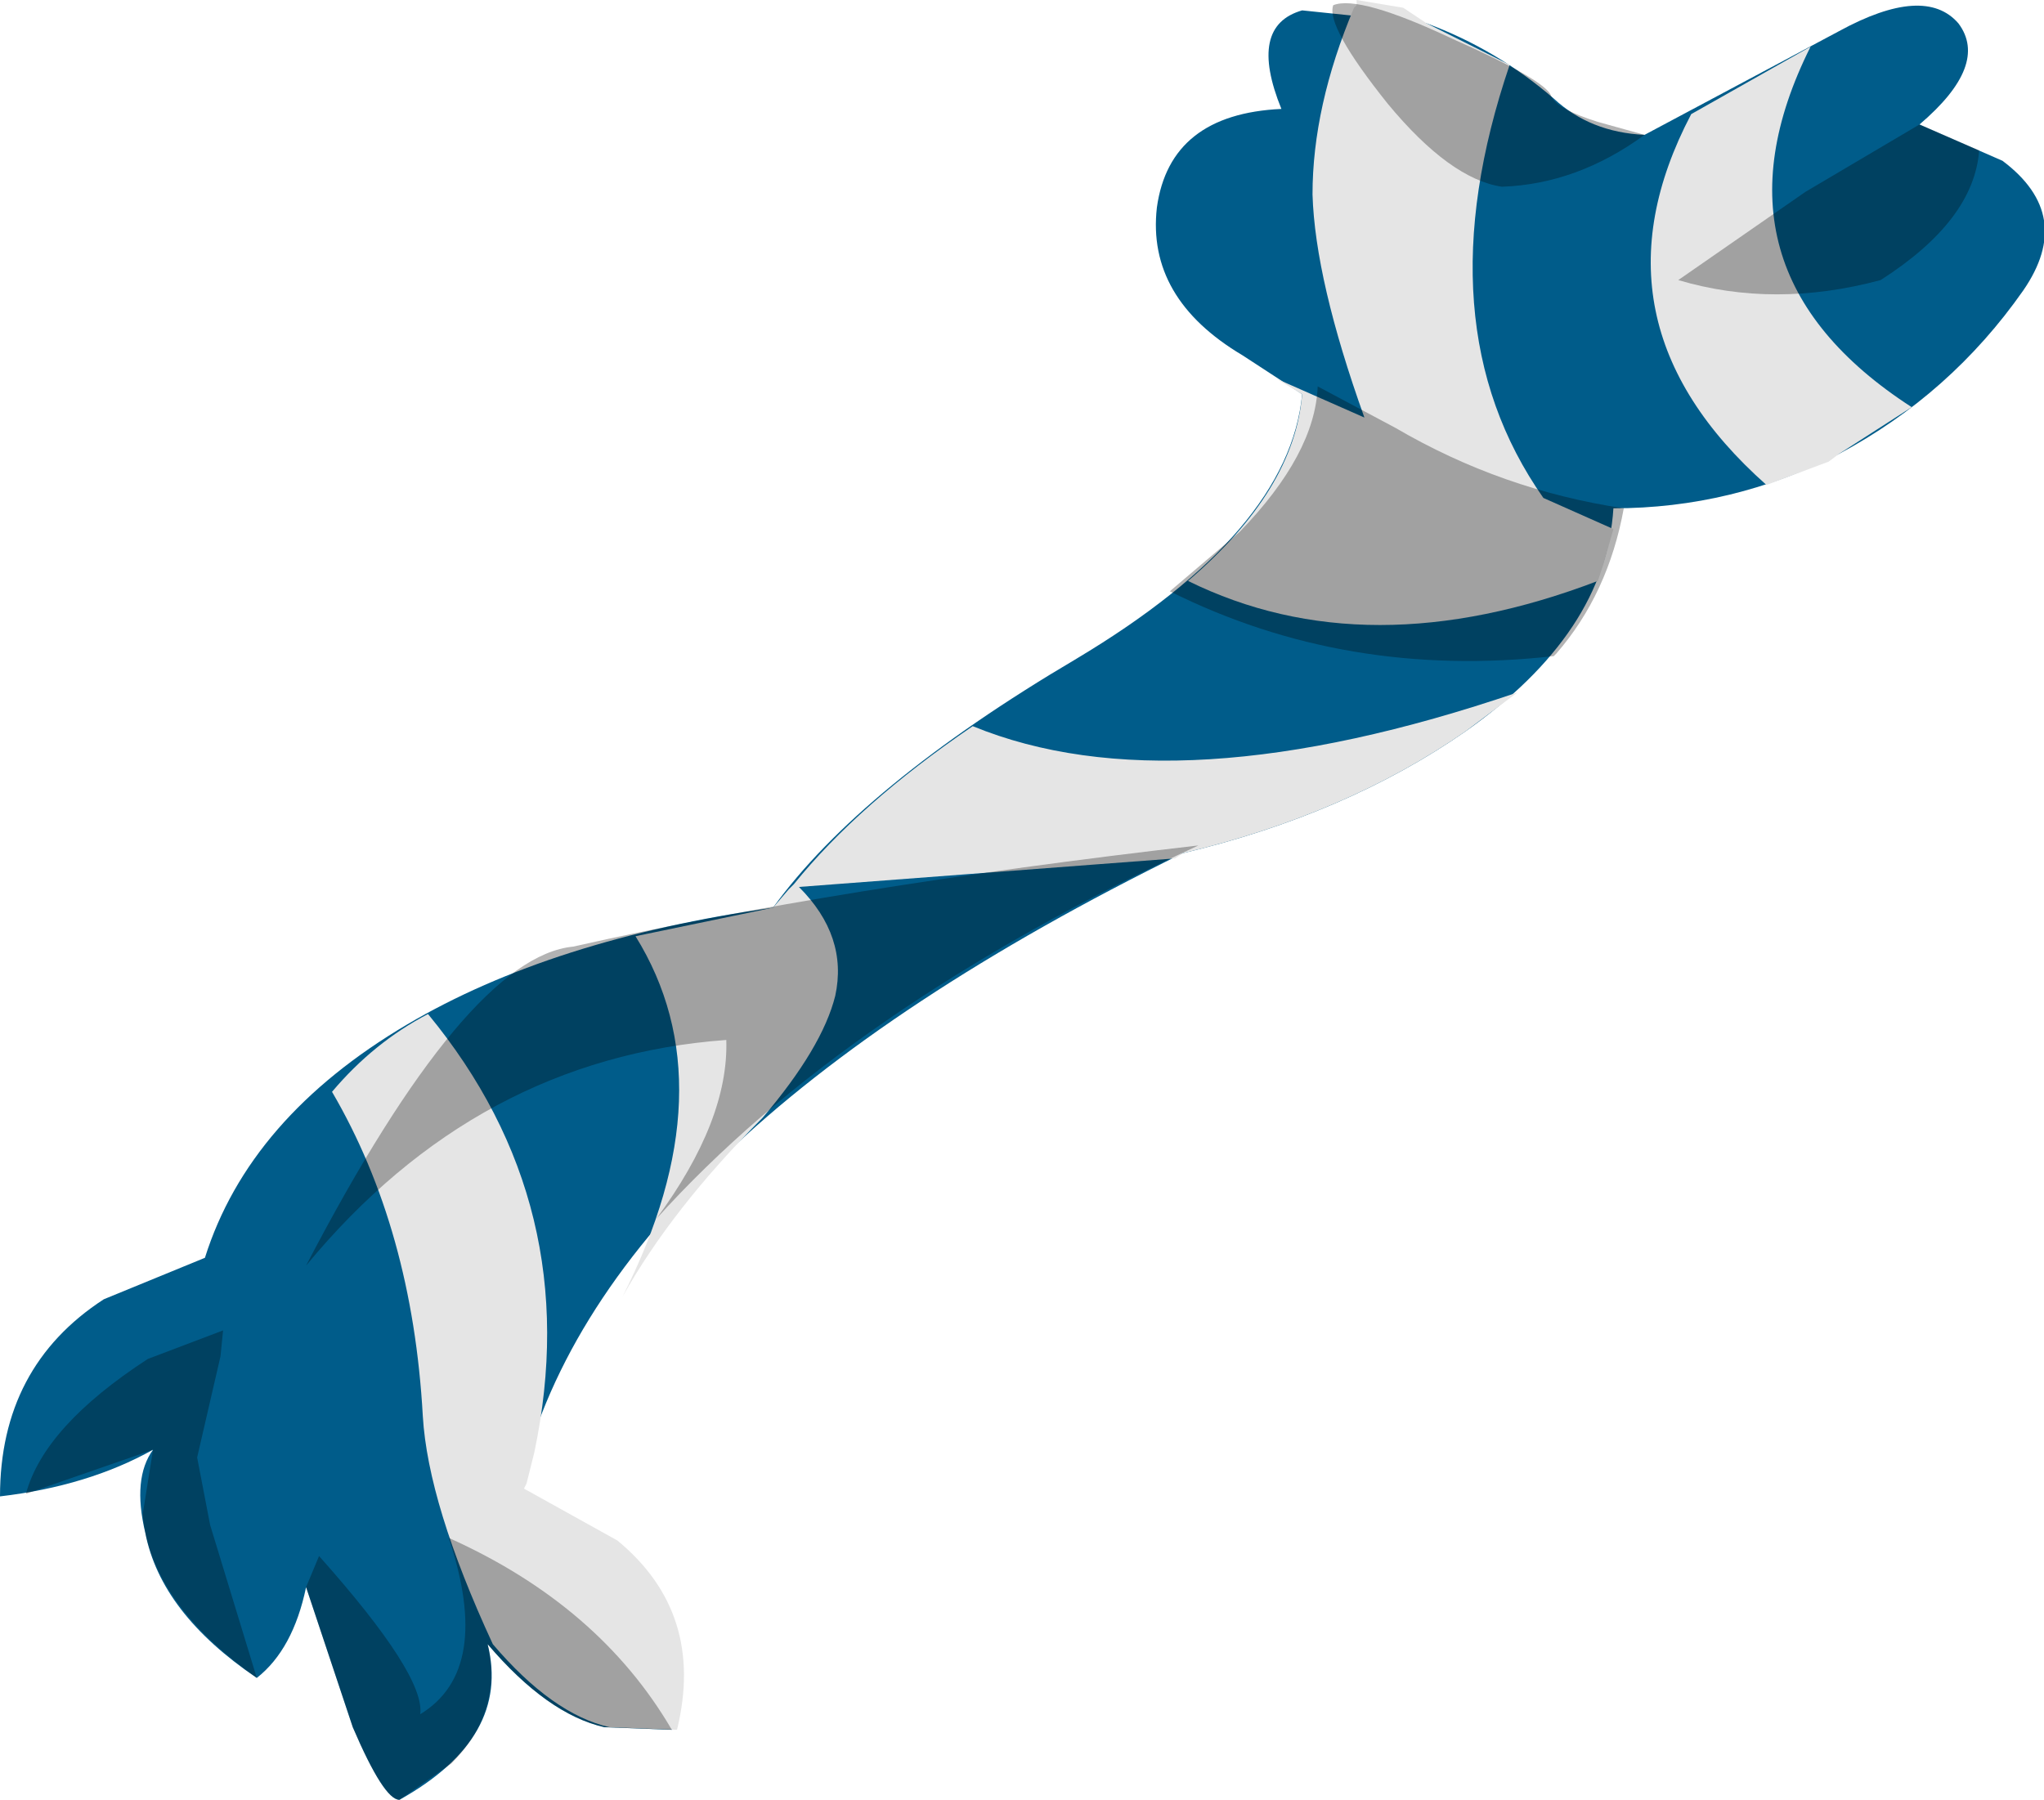<svg xmlns="http://www.w3.org/2000/svg" xmlns:ffdec="https://www.free-decompiler.com/flash" xmlns:xlink="http://www.w3.org/1999/xlink" ffdec:objectType="frame" width="39.4" height="34.7"><use ffdec:characterId="3" xlink:href="#a" width="39.4" height="34.7"/><defs><g id="a" fill-rule="evenodd"><path fill="#005c8a" d="M39 5.6q-1.4 2-3.55 3.15Q33.4 9.8 31.1 9.8q-.15 2.4-2.85 4.3-2.3 1.6-5.45 2.35Q11.5 22 10 28.7l1.8 1q1.7 1.4 1.15 3.65l-1.3-.05q-1.1-.25-2.25-1.6.45 1.8-1.7 3-.3 0-.9-1.4l-.9-2.7q-.25 1.2-.95 1.75-1.85-1.25-2.15-2.8-.25-1.05.15-1.6-1.25.7-2.95.9 0-2.5 2-3.8l1.95-.8q.85-2.7 3.9-4.5 2.8-1.65 7.05-2.25 1.7-2.35 5.85-4.8 4.1-2.45 4.35-5.1l-1.15-.75Q22.1 5.75 22.3 4q.25-1.8 2.4-1.9-.65-1.6.4-1.9l2.4.25q1.35.5 2.45 1.45.7.65 1.75.7l3.75-2q1.65-.9 2.3-.15.6.8-.75 1.95l1.6.7q1.4 1.05.4 2.5"/><path fill="#e5e5e5" d="M6.4 21.05q.8-.95 1.85-1.5 3.05 3.7 2.05 8.45l-.15.6-.05.1 1.8 1q1.7 1.4 1.15 3.65l-1.3-.05q-1.1-.25-2.25-1.6-1.25-2.7-1.35-4.4-.2-3.6-1.75-6.25m16.4-4.6-.15.1-7.25.55q.95.95.7 2.1-.25 1-1.4 2.35Q12.95 23.3 12 25q2.05-4.05.25-6.95l2.65-.55.3-.35.1-.1q1.25-1.55 3.45-3.05 3.9 1.6 10.5-.65l-1 .75q-2.3 1.6-5.45 2.35M27.05.15l.45.3 1.6.8q-1.7 5 .65 8.35l1.35.6-.2.7-.1.3q-4.45 1.7-7.9 0 2.05-1.75 2.2-3.6l-.5-.3 1.7.75q-.95-2.65-1-4.3 0-1.7.8-3.6l.05-.05V0zm6.7 1.4L34.9.9q-2.15 4.3 1.95 6.95l-1.4.9-.2.15-1.2.45Q30.5 6.2 32.6 2.2z"/><path fill-opacity=".298" d="M26.75 2Q25.55.5 25.7.1q.5-.2 2.3.65 1.8.8 1.9 1.1.1.25.9.5l.9.25q-1.3.95-2.75 1-1-.15-2.2-1.6M25.4 7.45l1.5.8q2.05 1.2 4.4 1.55-.3 1.65-1.3 2.8l-.05.05q-4 .45-7.4-1.25l1.35-1.15q1.45-1.5 1.5-2.8M38.15 2.9q-.1 1.35-1.9 2.5-2.05.55-3.9 0l2.45-1.7L37 2.4zm-26.5 30.4q-1.1-.25-2.25-1.6.3 1.3-.7 2.3l-1 .7q-.3 0-.9-1.4l-.9-2.7.25-.6q2.05 2.3 1.95 3.05 1.4-.85.55-3.4 2.9 1.3 4.3 3.7zm-7.4-7.15L3.8 28.1l.25 1.3.9 2.95Q2.9 30.9 2.75 29.2l.2-1.25-2.45.85q.35-1.3 2.35-2.6l1.45-.55zm9.75-6.1q-4.8.35-8.1 4.35 3.1-5.95 5.15-6.15 5.1-1.15 12.05-1.95-6.8 3.15-10.45 7.2 1.4-1.9 1.35-3.45"/></g></defs></svg>